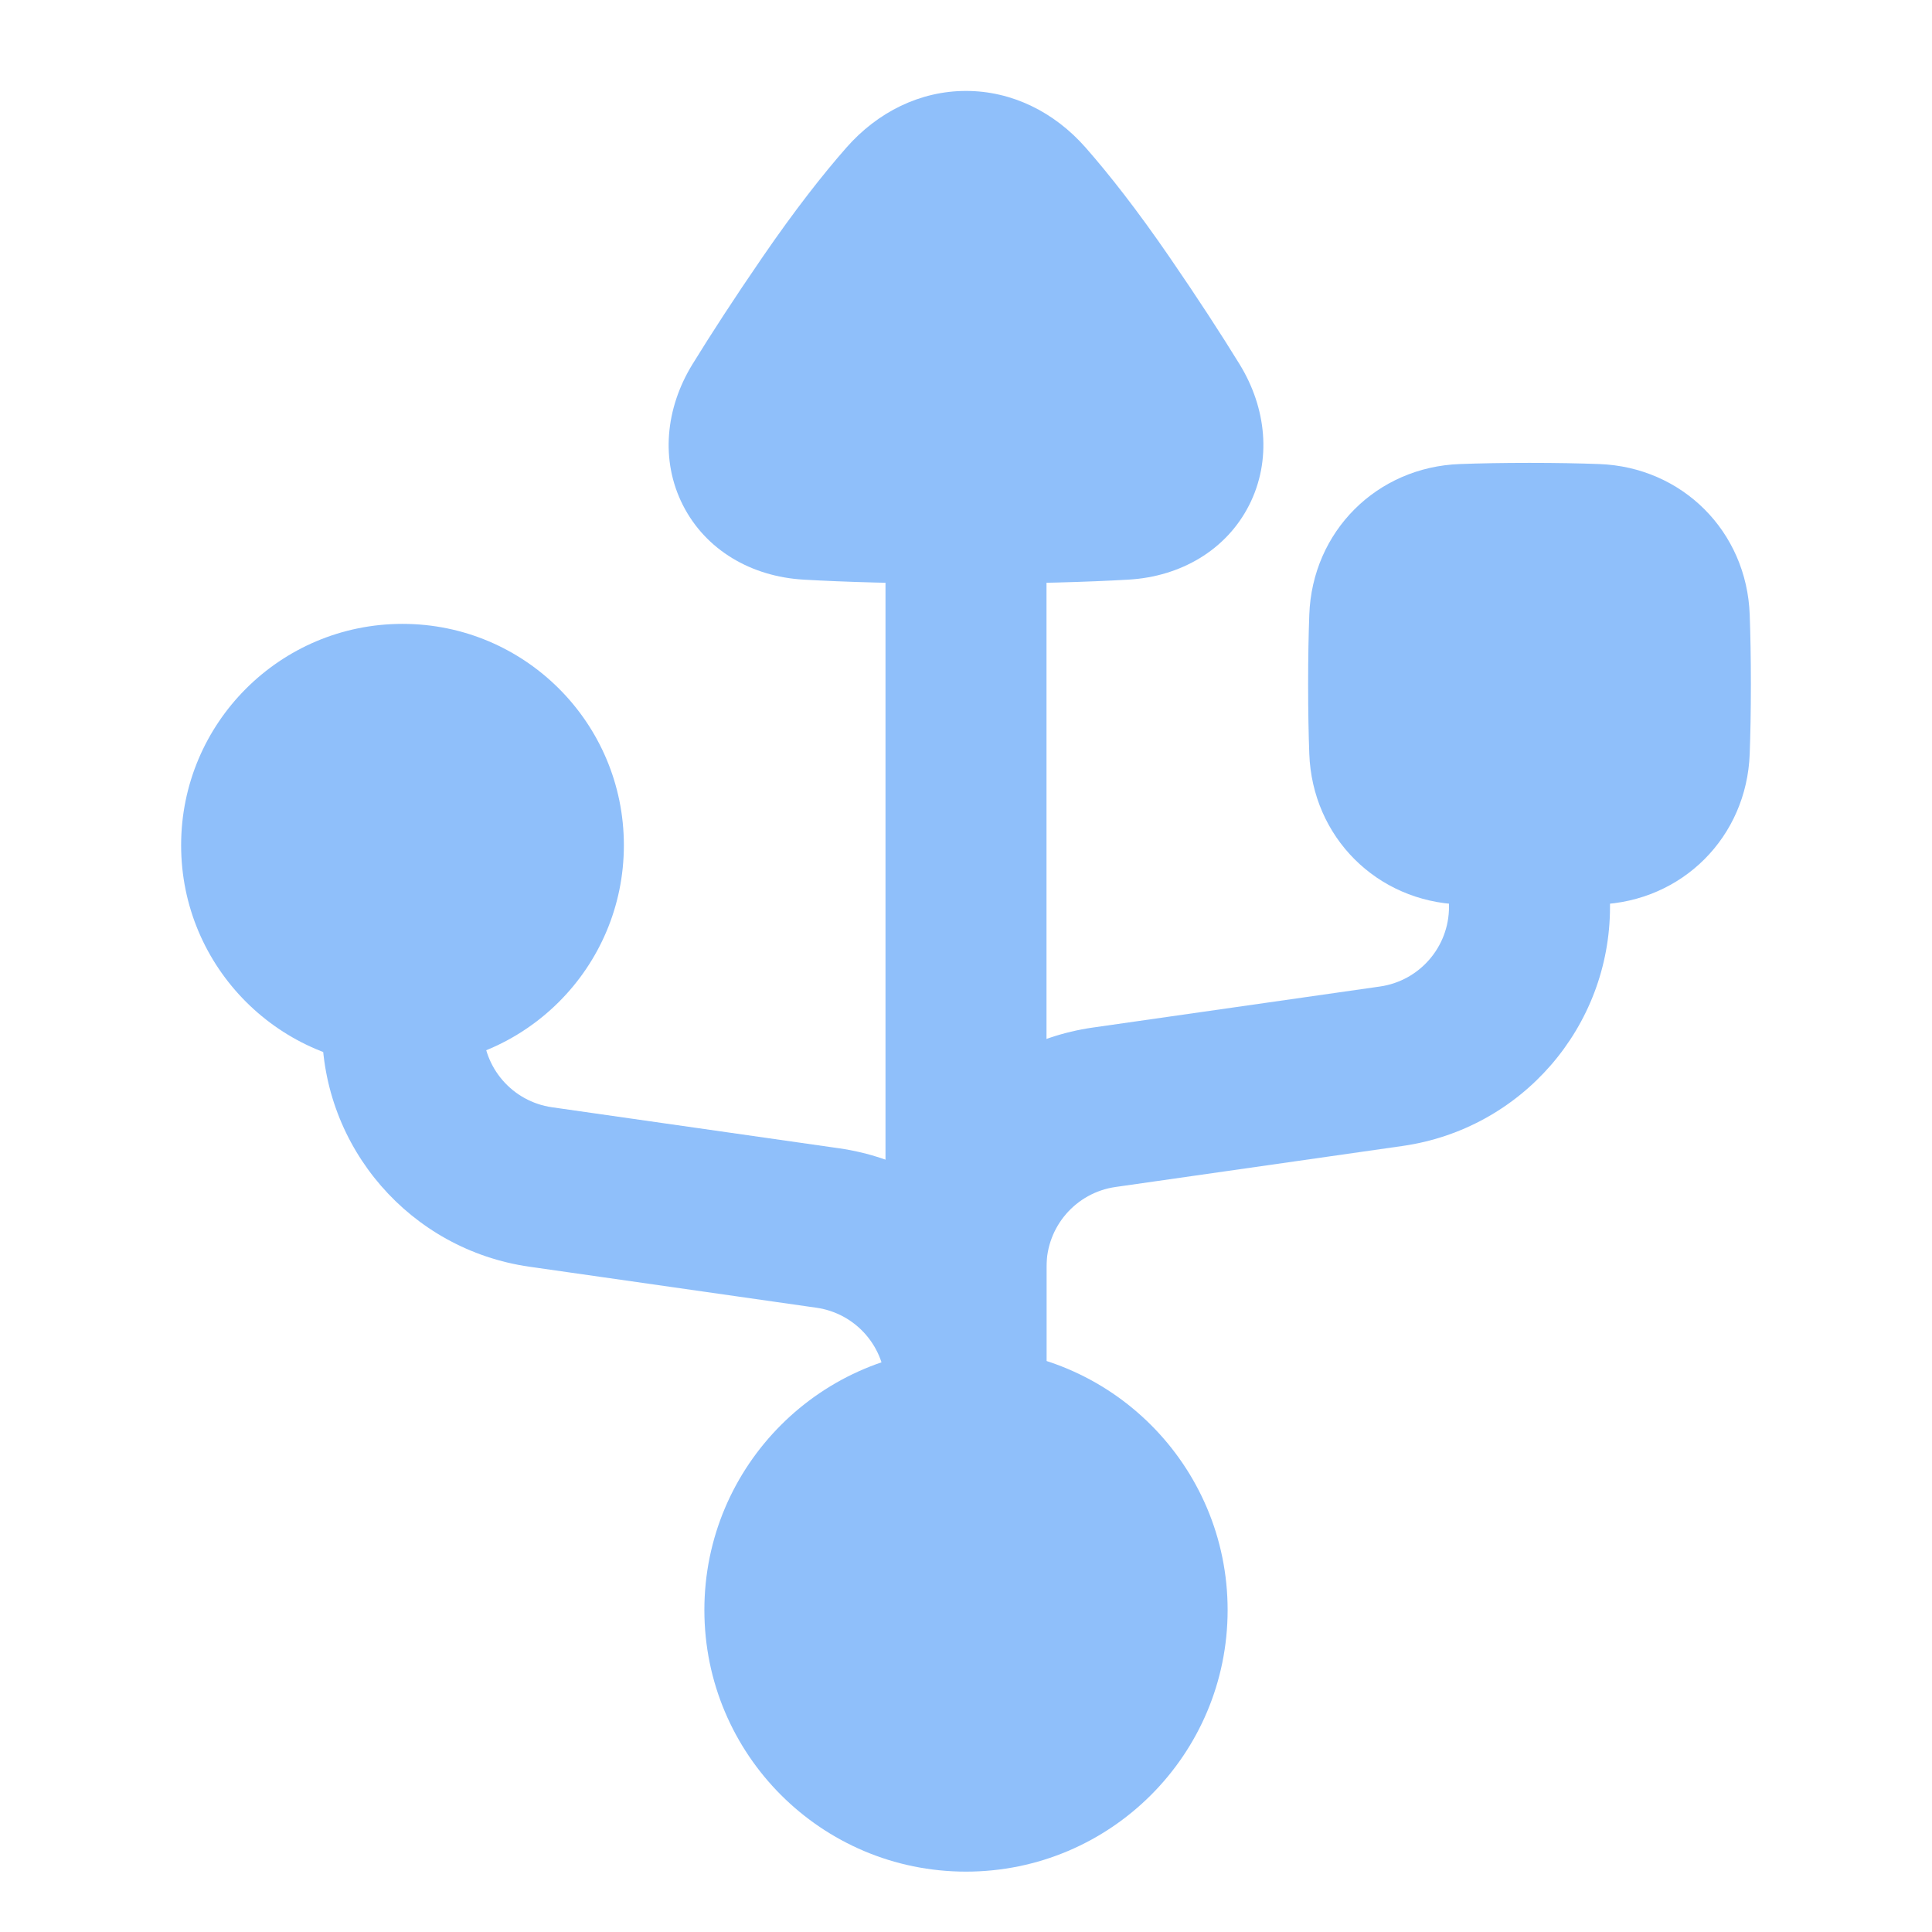 <svg xmlns="http://www.w3.org/2000/svg" fill="none" viewBox="0 0 48 48" id="Usb-Port--Streamline-Plump">
  <desc>
    Usb Port Streamline Icon: https://streamlinehq.com
  </desc>
  <g id="usb-port--cables-cable-device-port-electronics-cords-cord-usb-connection">
    <path id="Vector 1485 (Stroke)" fill="#8fbffa" fill-rule="evenodd" d="M38 19c1.105 0 2 0.895 2 2v1.531c0 2.986 -2.196 5.517 -5.152 5.94l-7.131 1.019C26.732 29.63 26 30.474 26 31.469V35c0 1.105 -0.895 2 -2 2s-2 -0.895 -2 -2v-3.531c0 -2.986 2.196 -5.517 5.152 -5.94l7.131 -1.019C35.268 24.37 36 23.526 36 22.531V21c0 -1.105 0.895 -2 2 -2Z" clip-rule="evenodd" stroke-width="1"></path>
    <path id="Vector 1486 (Stroke)" fill="#8fbffa" fill-rule="evenodd" d="M10 23c-1.105 0 -2 0.895 -2 2v0.531c0 2.986 2.196 5.517 5.152 5.94l7.131 1.019C21.268 32.63 22 33.474 22 34.469V35c0 1.105 0.895 2 2 2s2 -0.895 2 -2v-0.531c0 -2.986 -2.196 -5.517 -5.152 -5.94l-7.131 -1.019C12.732 27.37 12 26.526 12 25.531V25c0 -1.105 -0.895 -2 -2 -2Z" clip-rule="evenodd" stroke-width="1"></path>
    <path id="Vector 1484 (Stroke)" fill="#8fbffa" fill-rule="evenodd" d="M24 11c1.105 0 2 0.895 2 2l0 22c0 1.105 -0.895 2 -2 2s-2 -0.895 -2 -2l0 -22c0 -1.105 0.895 -2 2 -2Z" clip-rule="evenodd" stroke-width="1"></path>
    <path id="Union" fill="#8fbffa" d="M24.001 14.5c1.69 0 3.009 -0.04 4.033 -0.099 1.302 -0.074 2.436 -0.737 3.001 -1.852 0.562 -1.109 0.434 -2.409 -0.241 -3.505 -0.452 -0.734 -1.023 -1.616 -1.739 -2.658 -0.803 -1.169 -1.496 -2.051 -2.08 -2.716 -0.78 -0.889 -1.837 -1.411 -2.975 -1.411 -1.138 0 -2.194 0.522 -2.974 1.411 -0.584 0.665 -1.277 1.547 -2.08 2.716 -0.716 1.042 -1.287 1.925 -1.739 2.659 -0.675 1.096 -0.803 2.396 -0.241 3.504 0.566 1.116 1.699 1.778 3.001 1.852 1.024 0.059 2.343 0.099 4.034 0.099Z" stroke-width="1"></path>
    <path id="Union_2" fill="#8fbffa" d="M10 15.5c-3.038 0 -5.5 2.462 -5.5 5.5s2.462 5.5 5.5 5.5c3.038 0 5.5 -2.462 5.5 -5.5s-2.462 -5.5 -5.5 -5.5Z" stroke-width="1"></path>
    <path id="Union_3" fill="#8fbffa" d="M24 33.5c-3.59 0 -6.5 2.91 -6.5 6.5s2.91 6.5 6.5 6.5 6.5 -2.91 6.5 -6.5 -2.91 -6.5 -6.5 -6.5Z" stroke-width="1"></path>
    <path id="Union_4" fill="#8fbffa" d="M38 11.5c0.663 0 1.237 0.011 1.728 0.029 2.067 0.074 3.669 1.675 3.743 3.743 0.018 0.491 0.029 1.065 0.029 1.728s-0.011 1.237 -0.029 1.728c-0.074 2.067 -1.675 3.669 -3.743 3.743 -0.491 0.018 -1.065 0.029 -1.728 0.029s-1.237 -0.011 -1.728 -0.029c-2.067 -0.074 -3.669 -1.675 -3.743 -3.743C32.511 18.237 32.5 17.663 32.5 17s0.011 -1.237 0.029 -1.728c0.074 -2.067 1.675 -3.669 3.743 -3.743 0.491 -0.018 1.065 -0.029 1.728 -0.029Z" stroke-width="1"></path>
  </g>
</svg>